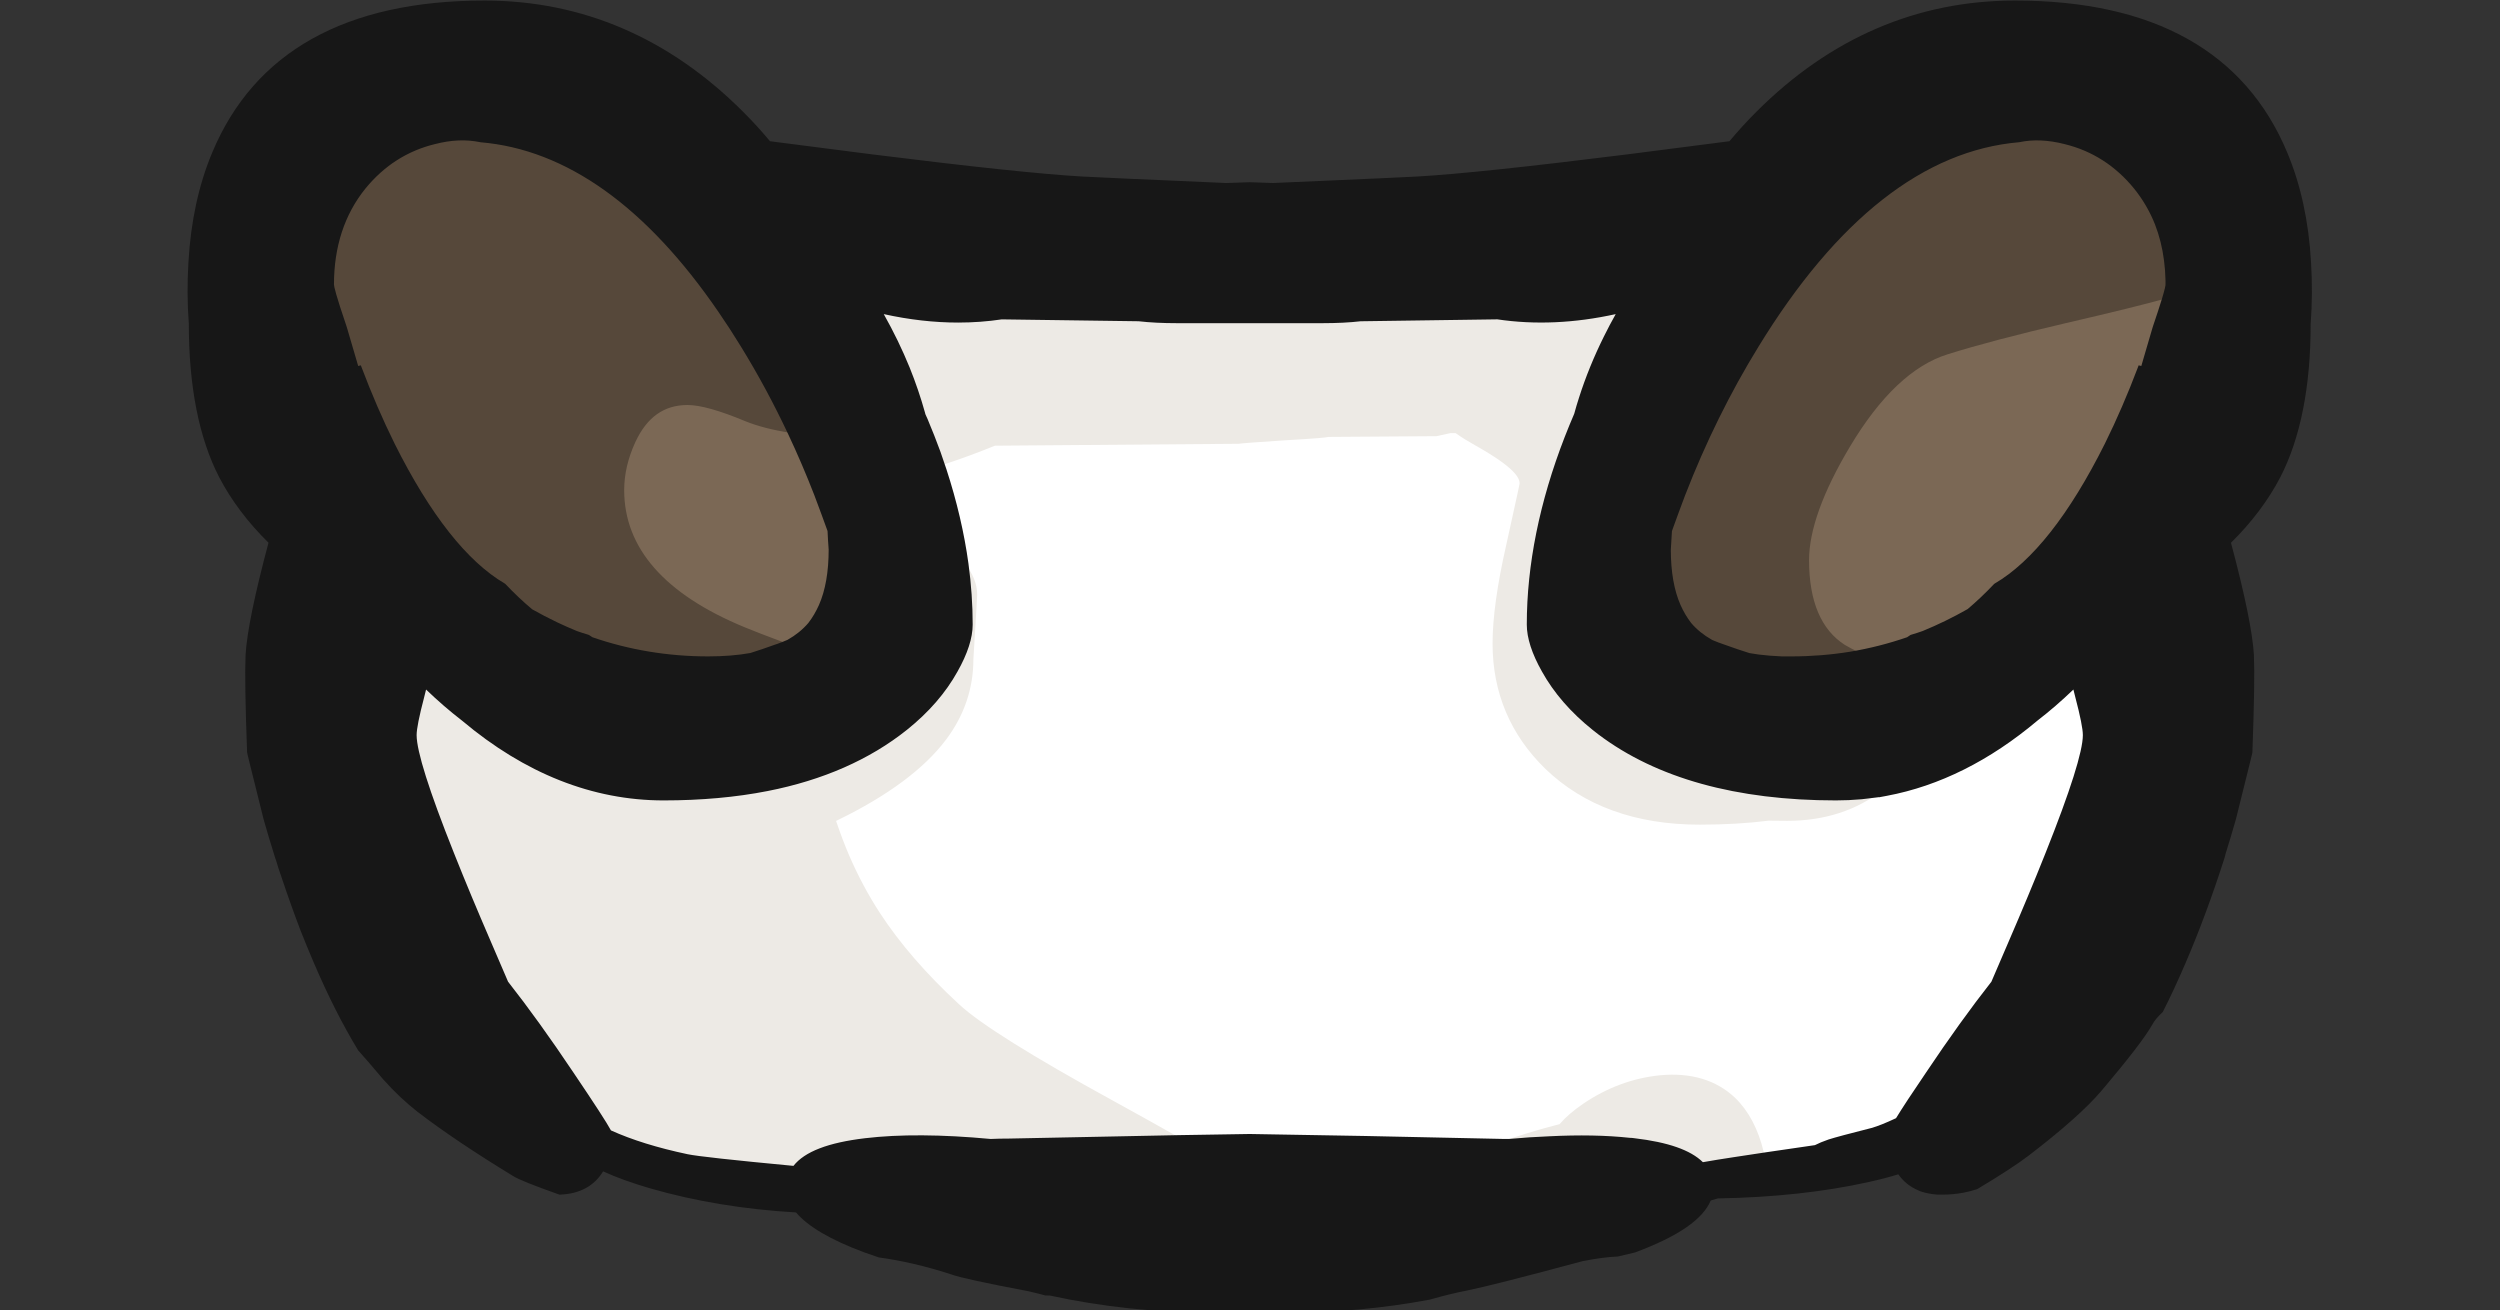 <svg xmlns="http://www.w3.org/2000/svg" width="500" height="262">
  <rect width="100%" height="100%" fill="#333333" stroke="none"/>
  <g fill="#7B6855">
    <path d="M166.476 105.314c-.769-2.15-1.667-4.587-2.671-7.249-1.614-4.164-3.375-8.275-5.232-12.22l-.113-.241-.263-.04c-3.397-.52-6.345-1.278-8.756-2.252-5.266-2.198-9.277-3.313-11.924-3.313-5.063 0-8.881 2.686-11.347 7.984-1.547 3.351-2.331 6.727-2.331 10.036 0 12.048 8.305 21.583 24.685 28.341 1.966.811 4.317 1.723 6.987 2.709l.17.063.171-.062c.692-.248 1.381-.521 2.094-.833 1.771-.991 3.277-2.207 4.493-3.635.882-1.14 1.646-2.43 2.271-3.836 1.342-3.046 2.022-6.907 2.021-11.513-.101-1.364-.177-2.63-.227-3.793l-.028-.146zM432.741 58.766c-3.805 1.078-10.448 2.716-19.744 4.869-9.976 2.329-17.958 4.434-23.723 6.255-7.198 2.211-13.982 8.59-20.164 18.959-5.506 9.227-8.298 17.027-8.298 23.185 0 8.572 2.563 14.558 7.629 17.795.383.233.874.507 1.479.818l.147.076.163-.027c3.927-.656 7.825-1.65 11.586-2.955l.137-.073c.175-.132.371-.263.587-.395.842-.248 1.625-.501 2.349-.76 3.1-1.27 6.168-2.766 9.193-4.496 1.813-1.51 3.631-3.223 5.403-5.093 7.695-4.512 15.223-14.052 22.376-28.358 2.309-4.666 4.481-9.666 6.462-14.869l.535.359.194-.65c.914-3.049 1.728-5.82 2.432-8.286.807-2.373 1.437-4.3 1.872-5.729l.267-.876-.882.251z"/>
  </g>
  <g fill="#EDEAE5">
    <path d="M223.298 219.38c-16.389-8.976-26.759-15.46-30.827-19.275-6.489-5.986-11.767-12.08-15.688-18.111-2.258-3.462-4.295-7.281-6.053-11.35-.814-1.909-1.581-3.908-2.282-5.947 9.928-4.888 17.184-10.33 21.57-16.18 3.756-4.991 5.661-10.603 5.66-16.647.506-8.189.763-12.53.763-12.903 0-2.41-.961-4.798-2.856-7.097l-1.119-1.358.238 1.744c.553 4.049.833 8.101.833 12.044 0 2.49-.978 5.482-2.909 8.899-2.292 4.138-5.607 7.957-9.853 11.354-7.324 5.859-16.555 9.913-27.435 12.05-6.262 1.232-13.201 1.857-20.623 1.857-13.929 0-27.276-5.291-39.686-15.741-2.611-2.009-5.21-4.276-7.724-6.741l-.601-.588-.23.809c-.205.719-.41 1.512-.612 2.371-1.036 3.938-1.54 6.497-1.54 7.821 0 3.405 2.454 11.215 7.5 23.875l.305.761c1.972 4.955 4.357 10.675 7.088 16.998 1.168 2.744 2.337 5.462 3.505 8.154l.065.11c4.091 5.201 8.491 11.315 13.08 18.176 4.28 6.335 6.807 10.239 7.512 11.604l.079.153.157.071c4.253 1.952 9.542 3.604 15.721 4.91 1.967.414 9.012 1.189 21.537 2.37l.284.026.167-.23c1.961-2.698 6.612-4.501 13.822-5.358 6.784-.804 15.095-.754 24.947.156 1.207-.051 2.456-.076 3.722-.076l35.792-.723-1.583-.897c-3.374-1.917-7.656-4.302-12.726-7.091zM377.254 157.515c-.633.121-1.264.235-1.87.337l-3.146.379c-1.686.151-3.388.228-5.059.228-19.654 0-35.417-4.361-46.848-12.962-.407-.311-.811-.626-1.209-.945-4.243-3.394-7.56-7.214-9.857-11.357-1.928-3.414-2.905-6.406-2.905-8.895 0-11.816 2.525-24.313 7.506-37.144.582-1.495 1.221-3.054 1.921-4.696.304-1.107.635-2.215.985-3.294 1.285-4.032 2.941-8.095 4.923-12.08.882-1.788 1.851-3.598 2.88-5.379l.58-1.003-1.128.267c-5.386 1.274-10.691 1.92-15.77 1.92-2.919 0-5.827-.213-8.727-.64l-27.473.384c-2.201.251-4.744.378-7.561.378h-29.099c-2.816 0-5.36-.127-7.61-.381l-27.503-.375c-7.72 1.153-15.935.721-24.415-1.286l-1.128-.267.58 1.003c2.198 3.803 4.11 7.69 5.683 11.554 1.185 2.936 2.204 5.93 3.023 8.876.026.111.053.217.104.39l.228.53c.075.176.155.351.228.494.927 2.209 1.795 4.418 2.58 6.563.413 1.155.805 2.305 1.177 3.452l.155.478.478-.158c3.702-1.221 7.129-2.481 10.189-3.746l48.65-.386c.631-.098 3.692-.327 9.093-.681 6.835-.391 8.399-.579 8.87-.686l21.575-.151 2.792-.61h.664c1.1.769 2.39 1.567 3.836 2.373 7.201 4.052 8.276 5.953 8.282 6.649-.023.133-.4 1.89-2.66 12.152-1.827 8.019-2.754 14.72-2.754 19.916 0 10.099 3.664 18.78 10.894 25.803 7.881 7.574 18.479 11.414 31.501 11.414 5.058 0 9.743-.271 13.853-.801 1.189.025 2.411.039 3.668.039 7.695 0 14.359-2.163 19.809-6.431l1.691-1.547-1.676.322zM347.718 218.847c-4.001-3.792-9.314-5.407-15.858-4.78-5.541.564-10.821 2.514-15.695 5.797-2.042 1.395-3.653 2.767-4.792 4.079-2.617.66-5.573 1.521-8.774 2.557-.732.209-1.417.446-2.035.705l-2.303.961 3.608-.002c2.751-.251 5.459-.43 8.054-.532 5.934-.301 11.259-.202 15.971.305.276 0 .557.023.856.073 6.597.779 11.069 2.356 13.294 4.687l.185.193.265-.047c1.874-.334 3.984-.68 6.273-1.025 2.086-.326 4.269-.656 6.545-.99l.539-.08-.125-.529c-1.125-4.775-3.146-8.598-6.008-11.372z"/>
  </g>
  <path fill="#FFF" d="M416.035 138.579c-.206-.871-.41-1.665-.616-2.384l-.231-.807-.599.587c-2.514 2.465-5.112 4.732-7.741 6.755-9.387 7.905-19.356 12.892-29.632 14.821l-.125.023-.472.379c-5.267 4.125-11.724 6.217-19.19 6.217-1.249 0-2.465-.014-3.721-.035-4.142.528-8.784.797-13.8.797-12.755 0-23.12-3.746-30.806-11.133-7.026-6.826-10.589-15.266-10.589-25.084 0-5.121.918-11.747 2.729-19.697 2.679-12.162 2.679-12.212 2.679-12.295 0-1.139-.911-3.165-8.788-7.598-1.475-.821-2.779-1.631-3.877-2.408l-.13-.092h-1.036l-2.798.61-21.581.151-.128.018c-.359.098-2.166.293-8.736.669-5.512.361-8.516.586-9.113.685l-48.674.382-.188.038c-3.06 1.267-6.495 2.531-10.21 3.757l-.473.156.154.474c2.063 6.329 3.529 12.618 4.36 18.69l.02.141.09.109c1.744 2.116 2.627 4.29 2.627 6.461 0 .242-.132 2.666-.762 12.872 0 5.854-1.837 11.262-5.46 16.078-4.349 5.799-11.618 11.208-21.605 16.076l-.396.192.141.417c.747 2.207 1.572 4.372 2.452 6.437 1.781 4.122 3.845 7.992 6.133 11.501 3.966 6.101 9.298 12.258 15.845 18.297 4.126 3.871 14.565 10.405 31.027 19.421 5.066 2.787 9.345 5.17 12.716 7.081l.119.068.138-.003c5.026-.102 9.747-.177 14.151-.229 13.888.204 30.98.537 50.803.991l.106.002.098-.041c.582-.242 1.23-.467 1.941-.671 3.26-1.054 6.247-1.922 8.881-2.581l.156-.039.104-.123c1.085-1.281 2.666-2.635 4.695-4.021 4.733-3.188 9.859-5.083 15.232-5.63 6.216-.591 11.289.925 15.068 4.508 2.719 2.635 4.646 6.294 5.726 10.876l.105.448.455-.068c3.119-.467 6.42-.948 9.899-1.446l.164-.054c.674-.357 1.572-.731 2.659-1.107 1.256-.402 4.116-1.168 8.514-2.28 1.297-.36 3.054-1.063 5.222-2.086l.135-.064.078-.128c1.236-2.028 3.269-5.122 6.045-9.198 4.58-6.847 8.98-12.962 13.078-18.175l.065-.109c1.168-2.692 2.339-5.41 3.506-8.152 2.719-6.292 5.104-12.012 7.087-16.995l.307-.766c5.047-12.662 7.501-20.472 7.501-23.875.003-1.323-.501-3.88-1.534-7.811z"/>
  <g fill="#56483A">
    <path d="M149.064 68.202c-1.479-2.416-2.996-4.756-4.508-6.952-14.617-21.359-30.888-32.938-48.297-34.409-2.905-.623-6.113-.492-9.516.384-5.719 1.392-10.576 4.499-14.439 9.237-4.319 5.348-6.51 12.014-6.51 19.814 0 .492.271 1.945 2.609 8.821.712 2.489 1.525 5.261 2.439 8.31l.196.652.533-.361c1.981 5.204 4.154 10.204 6.463 14.87 7.151 14.303 14.679 23.843 22.375 28.356 1.768 1.865 3.586 3.579 5.475 5.144 1.666.948 3.394 1.851 5.136 2.683 1.333.632 2.674 1.225 4.007 1.77.699.25 1.481.503 2.326.752.217.132.414.264.59.396l.136.072c7.485 2.597 15.408 3.914 23.549 3.914 3.163 0 6.063-.233 8.681-.708 1.649-.516 3.323-1.083 4.961-1.68l1.915-.642-1.33-.492c-2.658-.982-4.997-1.89-6.953-2.696-15.969-6.588-24.066-15.813-24.066-27.417 0-3.163.753-6.399 2.238-9.616 2.319-4.982 5.733-7.404 10.439-7.404 2.514 0 6.396 1.089 11.543 3.238 2.489 1.006 5.512 1.785 8.985 2.316l.926.142-.397-.848c-2.857-6.103-6.056-12.04-9.506-17.646zM433.792 51.337c-.335-2.622-.96-5.122-1.859-7.433-1.063-2.688-2.522-5.192-4.343-7.445-3.861-4.736-8.719-7.843-14.431-9.233-3.415-.879-6.708-.996-9.459-.395-19.274 1.631-37.063 15.55-52.867 41.369-5.679 9.228-10.639 19.276-14.744 29.87-1.023 2.713-1.921 5.151-2.669 7.244l-.029.146c-.05 1.164-.126 2.429-.228 3.831 0 4.57.681 8.431 2.023 11.478.623 1.402 1.387 2.693 2.285 3.854 1.202 1.41 2.708 2.626 4.521 3.638.826.362 1.712.7 2.62 1.001 1.643.599 3.315 1.166 5.034 1.699.621.111 1.263.215 1.93.309 1.485.188 3.088.318 4.799.385h1.89c4.045 0 8.07-.323 11.964-.958l1.497-.245-1.35-.694c-.577-.297-1.049-.558-1.405-.776-4.751-3.036-7.159-8.738-7.159-16.947 0-5.975 2.744-13.603 8.157-22.672 6.05-10.15 12.644-16.38 19.602-18.517 5.744-1.814 13.702-3.912 23.651-6.235 9.312-2.157 15.971-3.799 19.792-4.881l.264-.075.078-.262c.668-2.22.745-2.841.745-3.115v-.771c-.028-1.444-.131-2.846-.309-4.17z"/>
  </g>
  <path fill="#171717" d="M462.208 52.454c-.457-8.14-2.059-15.525-4.762-21.95C449.021 10.335 430.696.108 402.98.108c-19.547 0-36.939 7.481-51.694 22.237-1.927 1.926-3.739 3.911-5.392 5.9-4.717.609-11.558 1.489-20.521 2.641-19.775 2.473-33.859 3.958-41.864 4.416-1.556.1-11.214.535-28.685 1.293h-.442c-1.523-.05-2.993-.101-4.452-.151-1.422.05-2.895.101-4.401.151h-.436c-17.493-.758-27.151-1.193-28.71-1.293-8-.458-22.083-1.943-41.859-4.416-8.965-1.152-15.806-2.031-20.523-2.641-1.648-1.987-3.461-3.972-5.39-5.9C133.854 7.59 116.461.108 96.916.108c-27.717 0-46.043 10.227-54.468 30.395-2.701 6.42-4.302 13.806-4.76 21.949-.254 4.167-.229 8.317.075 12.295 0 12.563 2.043 22.892 6.075 30.701 2.408 4.617 5.726 9.023 9.863 13.099-2.792 10.451-4.335 18.001-4.587 22.448-.153 3.353-.051 9.902.304 19.447 0 .109 0 .212 3.294 13.389.667 2.361 1.374 4.725 2.098 7.018l.228.76.128.316c.333 1.163.715 2.345 1.134 3.509 1.222 3.663 2.506 7.258 3.818 10.689.862 2.181 1.761 4.363 2.671 6.488 2.808 6.55 5.766 12.401 8.848 17.467 1.285 1.423 2.973 3.379 5.027 5.826 2.243 2.499 4.546 4.672 6.847 6.46 5.012 3.85 11.434 8.165 19.074 12.82 1.022.667 4.034 1.88 9.21 3.71l.089.031.095-.003c3.95-.142 6.855-1.706 8.64-4.652 2.586 1.192 5.761 2.339 9.447 3.412 8.987 2.592 18.79 4.208 29.142 4.806 2.381 2.826 6.965 5.51 13.635 7.981.921.334 1.863.667 2.922 1.017 4.551.609 9.442 1.756 14.509 3.398 1.467.574 6.529 1.679 15.457 3.372 1.194.276 2.305.555 3.333.834l.916.018c10.431 2.274 21.341 3.428 32.427 3.428 2.417 0 4.96-.052 7.522-.153 2.602.102 5.146.153 7.562.153 9.658 0 19.21-.874 28.433-2.608 2.863-.81 5.374-1.422 7.468-1.82 3.493-.709 11.269-2.685 23.079-5.864 2.721-.547 5.104-.864 7.081-.942l.256-.055c1.075-.271 2.087-.512 3.048-.723l.203-.055c8.563-3.194 13.503-6.59 15.088-10.373.434-.118.907-.256 1.421-.412 11.112-.193 21.271-1.299 30.194-3.287 2.164-.478 4.146-.994 5.895-1.537 1.01 1.428 2.333 2.498 3.966 3.196.137.047.293.114.539.231.944.314 2.033.528 3.28.636h1.067c1.39 0 2.803-.131 4.205-.39.902-.173 1.808-.409 2.692-.703l.1-.046c4.644-2.78 8.081-5.021 10.216-6.659 6.697-5.123 11.593-9.479 14.551-12.946 5.378-6.343 8.805-10.803 10.192-13.268.401-.76 1.084-1.586 2.028-2.456l.107-.143c1.514-2.991 3.031-6.256 4.508-9.701 2.79-6.494 5.409-13.558 7.786-20.993l.171-.652h-.015c.012-.037.022-.074.034-.111.724-2.287 1.43-4.65 2.104-7.038 3.291-13.159 3.291-13.264 3.291-13.355.354-9.567.456-16.116.304-19.471-.252-4.443-1.796-11.993-4.587-22.443 4.134-4.072 7.451-8.478 9.864-13.101 4.03-7.809 6.074-18.138 6.073-30.661.303-4.02.328-8.169.075-12.332zm-298.411 68.534c-.593 1.332-1.316 2.553-2.133 3.611-1.124 1.318-2.539 2.459-4.161 3.37-.647.282-1.316.546-1.978.783l-.583.195c-1.637.596-3.296 1.158-4.869 1.654-2.499.45-5.339.678-8.443.678-8.003 0-15.792-1.29-23.149-3.833-.199-.146-.42-.291-.664-.438l-.117-.052c-.851-.249-1.635-.502-2.312-.745-1.295-.53-2.62-1.115-3.936-1.739-1.719-.822-3.426-1.713-4.999-2.599-1.804-1.503-3.608-3.207-5.365-5.064l-.111-.088c-7.547-4.398-14.965-13.811-22.046-27.974-2.366-4.781-4.589-9.917-6.608-15.265l-.157-.416-.431.107c-.033.008-.065.017-.097.026-.848-2.831-1.605-5.417-2.28-7.776-2.231-6.562-2.564-8.156-2.564-8.523 0-7.565 2.116-14.02 6.287-19.184 3.72-4.563 8.396-7.556 13.905-8.896 3.263-.84 6.223-.979 9.126-.367 17.158 1.453 33.179 12.888 47.619 33.988 1.502 2.183 3.01 4.507 4.48 6.91 3.431 5.575 6.612 11.479 9.457 17.546 1.847 3.923 3.598 8.013 5.203 12.151.989 2.622 1.876 5.029 2.638 7.157.05 1.152.125 2.401.224 3.711 0 4.43-.651 8.155-1.936 11.072zm-78.963 18.446c.127-.539.254-1.049.381-1.527 2.352 2.264 4.772 4.355 7.189 6.215 12.579 10.592 26.142 15.962 40.313 15.962 7.486 0 14.49-.632 20.815-1.877 11.04-2.167 20.416-6.289 27.867-12.249 4.348-3.479 7.747-7.398 10.101-11.646 2.014-3.565 3.036-6.723 3.036-9.387 0-3.988-.283-8.085-.842-12.179-.839-6.131-2.319-12.479-4.4-18.864-.375-1.156-.77-2.315-1.188-3.484-.791-2.162-1.665-4.385-2.612-6.639-.077-.154-.148-.31-.224-.488l-.197-.447-.077-.309c-.835-3.003-1.867-6.033-3.066-9.005-1.454-3.572-3.193-7.162-5.178-10.687 5.079 1.124 10.081 1.692 14.886 1.692 2.968 0 5.927-.217 8.712-.64l27.373.377c2.239.255 4.82.384 7.674.384h29.099c2.854 0 5.436-.129 7.624-.381l27.342-.386c7.511 1.123 15.466.77 23.681-1.047-.831 1.478-1.618 2.969-2.345 4.444-2.004 4.028-3.68 8.14-4.979 12.217-.354 1.091-.689 2.213-.975 3.271-.683 1.588-1.325 3.158-1.911 4.664-5.026 12.946-7.574 25.565-7.574 37.506 0 2.663 1.021 5.821 3.032 9.383 2.36 4.255 5.76 8.175 10.105 11.65.404.323.813.643 1.229.961 11.61 8.735 27.576 13.165 47.452 13.165 1.701 0 3.433-.078 5.163-.233l3.184-.384c.088-.015.177-.029.265-.045l-.054.051 1.665-.313c10.446-1.962 20.57-7.021 30.073-15.024 2.433-1.871 4.854-3.964 7.206-6.229.127.481.255.993.385 1.541 1 3.805 1.507 6.351 1.507 7.567 0 3.229-2.5 11.137-7.431 23.506l-.305.761c-1.982 4.981-4.363 10.691-7.078 16.975-1.159 2.723-2.32 5.418-3.479 8.09-4.102 5.221-8.504 11.339-13.081 18.182-2.725 4.001-4.74 7.064-5.991 9.109-2.054.965-3.711 1.626-4.916 1.961-4.405 1.114-7.286 1.886-8.572 2.297-1.106.383-2.025.764-2.734 1.133-3.451.493-6.726.972-9.819 1.435-2.28.336-4.467.666-6.553.992-2.191.331-4.222.662-6.037.983-2.467-2.428-6.956-3.998-13.686-4.792-.329-.055-.634-.077-.944-.081-4.677-.507-10.095-.609-16.069-.307-2.606.103-5.332.282-8.055.533h-1.056c-19.82-.454-36.916-.787-50.825-.991-4.42.053-9.144.128-14.173.229l-33.962.686c-1.271 0-2.534.025-3.687.078-9.796-.913-18.234-.966-25.09-.15-7.406.88-12.103 2.69-14.339 5.532-12.146-1.146-19.259-1.929-21.147-2.326-6.032-1.275-11.197-2.879-15.356-4.77-.823-1.529-3.277-5.313-7.489-11.549-4.587-6.857-8.989-12.975-13.084-18.185-1.159-2.672-2.318-5.367-3.478-8.092-2.729-6.315-5.11-12.026-7.079-16.975l-.304-.761c-4.93-12.365-7.429-20.273-7.429-23.504.001-1.22.508-3.766 1.511-7.579zm314.086-22.713l-.111.088c-1.762 1.862-3.567 3.565-5.294 5.014-2.915 1.659-5.944 3.135-8.984 4.381-.701.251-1.487.504-2.335.752l-.118.052c-.242.147-.463.292-.661.438-3.686 1.274-7.504 2.245-11.349 2.887-3.84.627-7.811.946-11.802.946H357.438l-.223-.002-.194.002-.187-.002-.153.002-.168-.002-.133.002c-1.647-.065-3.222-.192-4.672-.376-.646-.091-1.276-.192-1.824-.287-1.642-.514-3.3-1.076-4.943-1.674-.892-.296-1.749-.624-2.504-.951-1.665-.932-3.08-2.073-4.189-3.374-.835-1.079-1.558-2.3-2.147-3.628-1.285-2.917-1.938-6.643-1.938-11.036.099-1.346.174-2.596.225-3.748.74-2.07 1.628-4.478 2.636-7.153 4.082-10.533 9.016-20.526 14.663-29.703 15.63-25.534 33.159-39.293 52.161-40.906 2.754-.59 5.796-.464 9.069.378 5.502 1.339 10.178 4.332 13.897 8.894 1.755 2.171 3.164 4.588 4.188 7.179.869 2.233 1.474 4.653 1.799 7.197.173 1.289.273 2.654.301 4.047v.762c0 .184-.091.795-.702 2.826-.432 1.419-1.059 3.336-1.869 5.721-.668 2.336-1.426 4.921-2.272 7.752-.032-.009-.064-.018-.098-.026l-.432-.106-.156.415c-2.018 5.347-4.241 10.482-6.606 15.263-7.084 14.166-14.501 23.578-22.047 27.976z"/>
</svg>